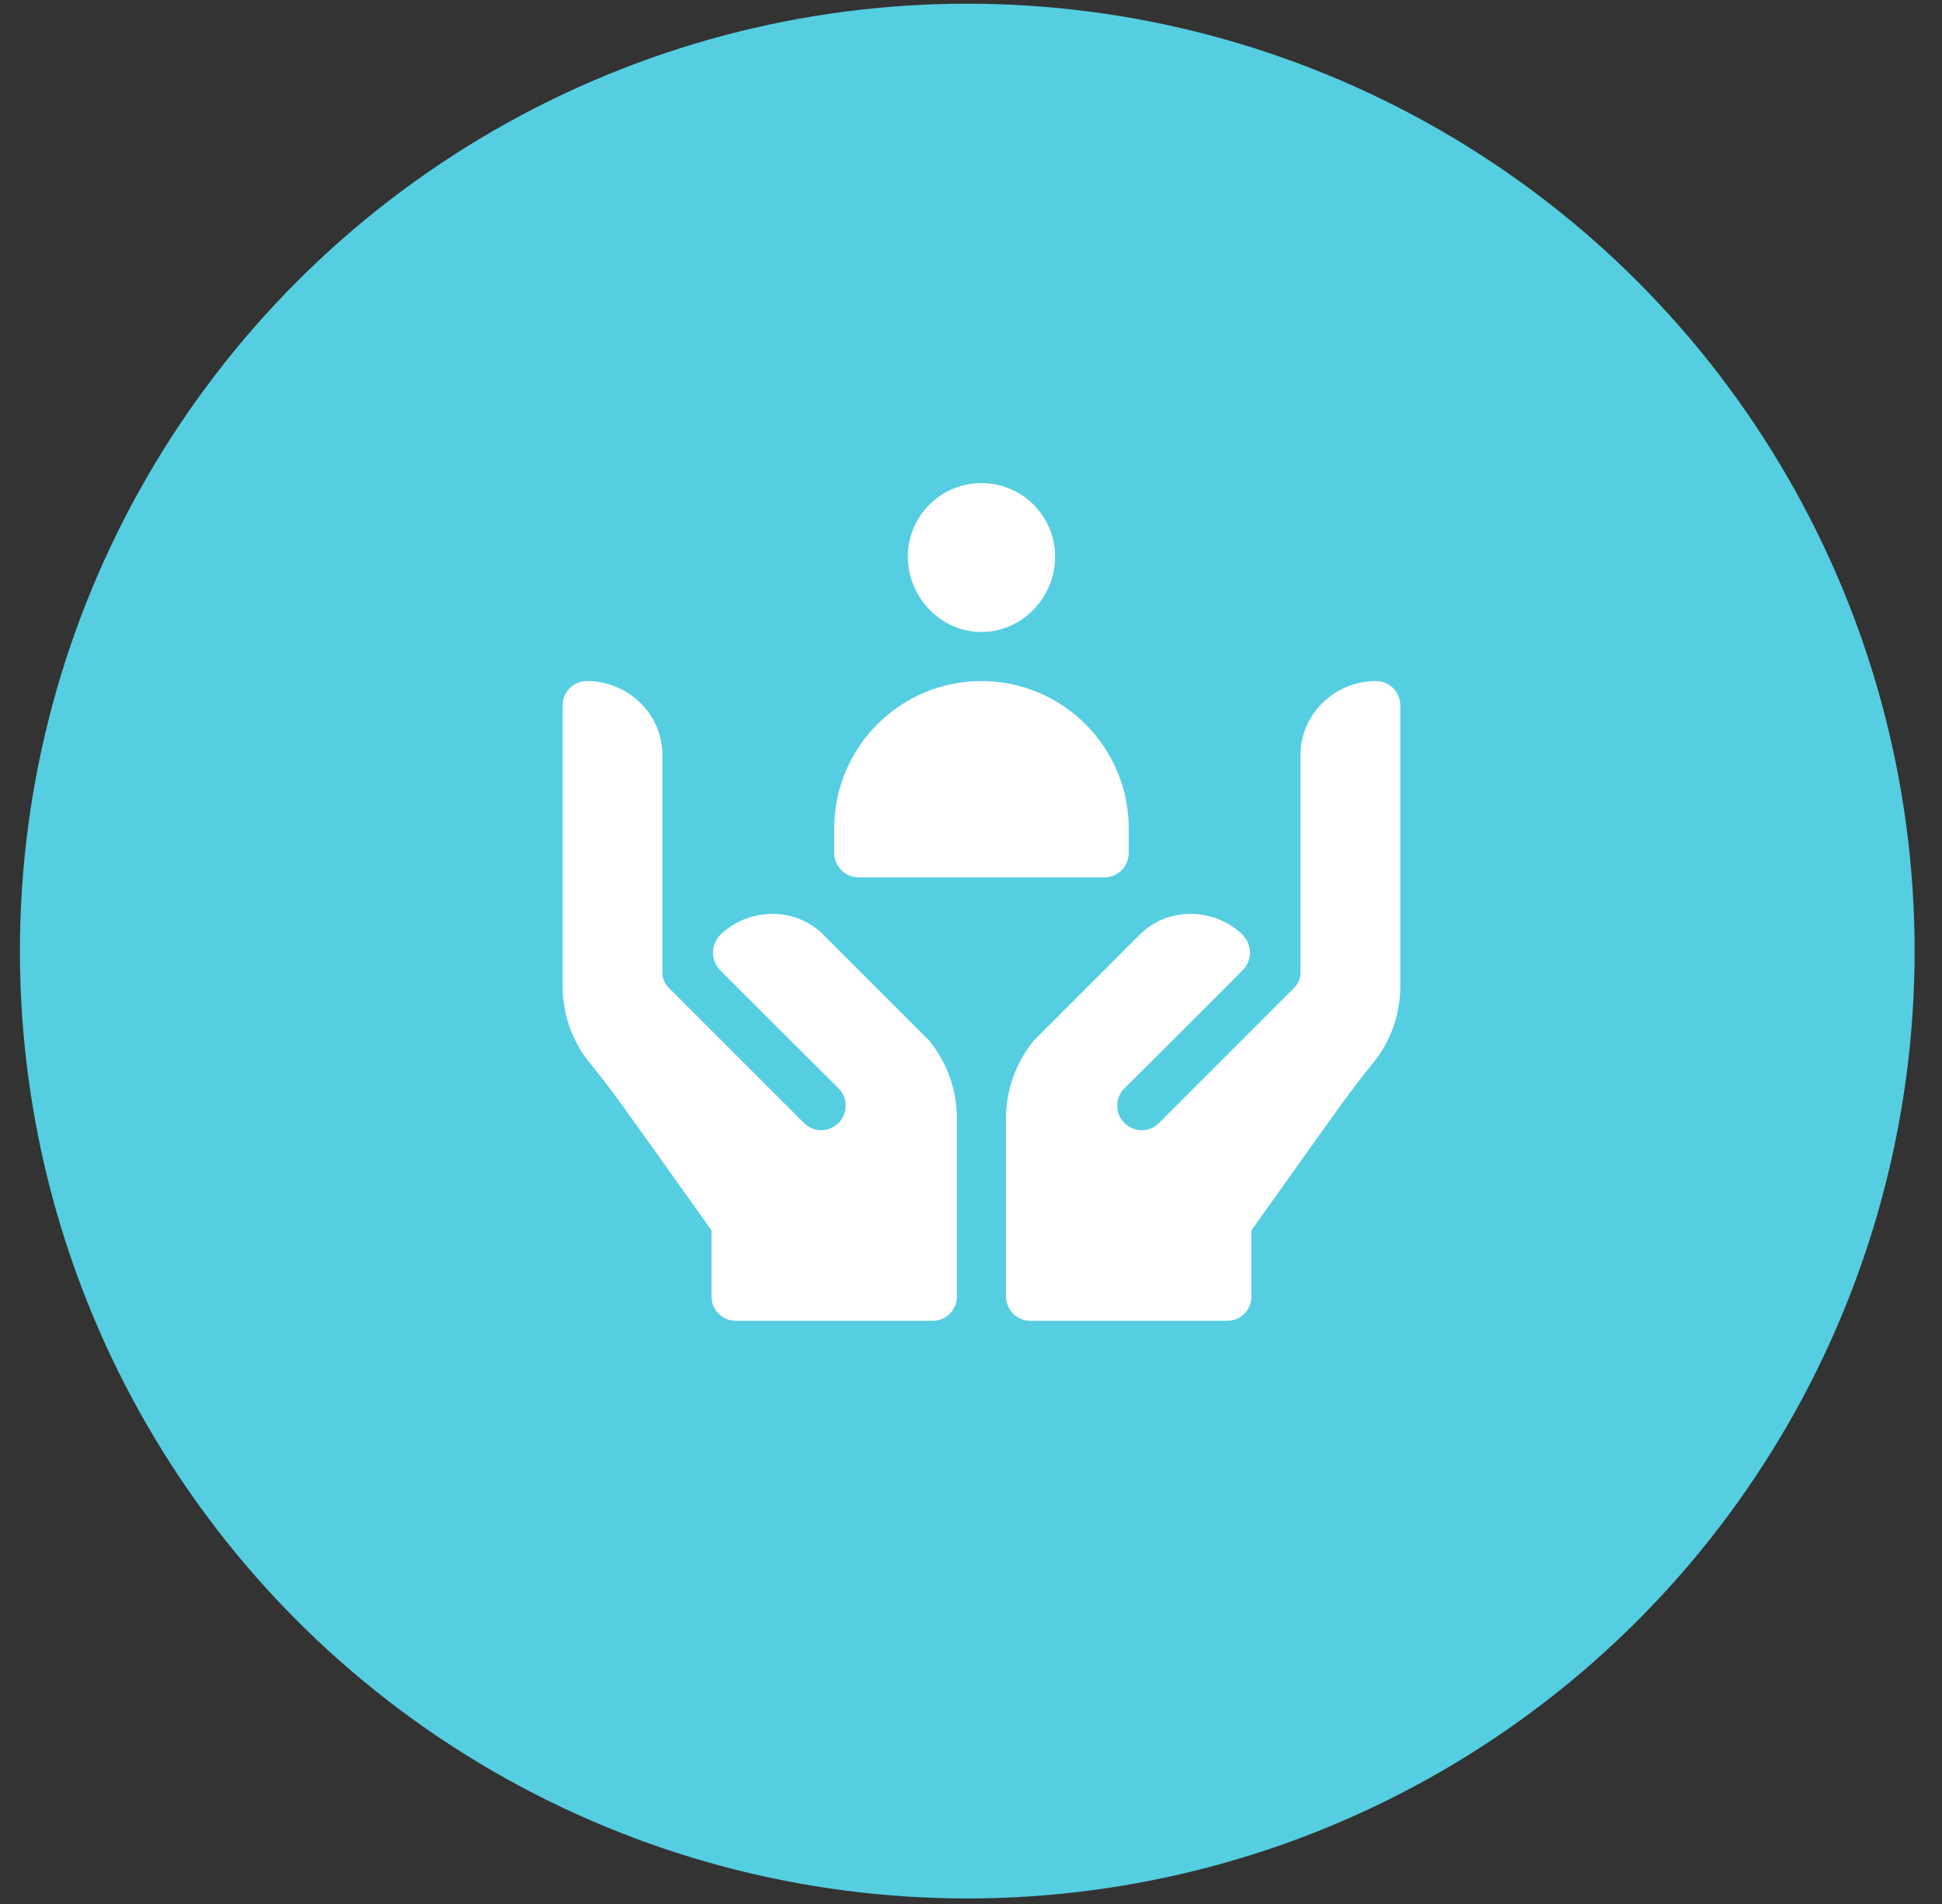 <svg width="51" height="50" viewBox="0 0 51 50" fill="none" xmlns="http://www.w3.org/2000/svg">
<rect x="0" y="0" width="51" height="50" fill="#333333" stroke="none"/>
<circle cx="25.402" cy="24.976" r="24.879" fill="#55CEE1"/>
<g clip-path="url(#clip0_25_199)">
<path d="M22.552 23.041H28.998C29.354 23.041 29.642 22.753 29.642 22.397V21.752C29.642 19.62 27.907 17.885 25.775 17.885C23.642 17.885 21.908 19.62 21.908 21.752V22.397C21.908 22.753 22.196 23.041 22.552 23.041Z" fill="white"/>
<path d="M36.13 17.885C35.06 17.885 34.154 18.749 34.154 19.819V25.555C34.154 25.697 34.089 25.839 33.986 25.942C33.986 25.942 30.609 29.319 30.441 29.487C30.171 29.758 29.771 29.732 29.526 29.487C29.281 29.242 29.281 28.842 29.513 28.597C29.513 28.597 32.659 25.465 32.659 25.452C32.872 25.215 32.897 24.842 32.646 24.562C31.927 23.845 30.679 23.778 29.913 24.562C29.913 24.562 27.219 27.257 27.141 27.334C26.677 27.914 26.419 28.623 26.419 29.371C26.419 29.648 26.419 34.174 26.419 34.041C26.419 34.403 26.703 34.686 27.064 34.686H32.22C32.581 34.686 32.865 34.403 32.865 34.041V32.31C35.371 28.789 35.443 28.677 36.092 27.875C36.543 27.308 36.775 26.599 36.775 25.89V18.53C36.775 18.169 36.491 17.885 36.13 17.885Z" fill="white"/>
<path d="M18.685 32.31V34.041C18.685 34.403 18.969 34.686 19.33 34.686H24.486C24.847 34.686 25.13 34.403 25.13 34.041C25.13 34.174 25.13 29.648 25.13 29.371C25.13 28.623 24.873 27.914 24.409 27.334C24.331 27.257 21.637 24.562 21.637 24.562C20.871 23.778 19.622 23.845 18.904 24.562C18.653 24.842 18.678 25.215 18.891 25.452C18.891 25.465 22.037 28.597 22.037 28.597C22.269 28.842 22.269 29.242 22.024 29.487C21.779 29.732 21.379 29.758 21.109 29.487C20.941 29.319 17.564 25.942 17.564 25.942C17.46 25.839 17.396 25.697 17.396 25.555V19.819C17.396 18.749 16.489 17.885 15.419 17.885C15.058 17.885 14.775 18.169 14.775 18.53V25.89C14.775 26.599 15.007 27.308 15.458 27.875C16.107 28.677 16.178 28.789 18.685 32.31Z" fill="white"/>
<path d="M25.775 16.596C26.843 16.596 27.709 15.688 27.709 14.62C27.709 13.552 26.843 12.686 25.775 12.686C24.707 12.686 23.841 13.552 23.841 14.62C23.841 15.688 24.707 16.596 25.775 16.596Z" fill="white"/>
</g>
<defs>
<clipPath id="clip0_25_199">
<rect width="22" height="22" fill="white" transform="translate(14.775 12.686)"/>
</clipPath>
</defs>
</svg>
